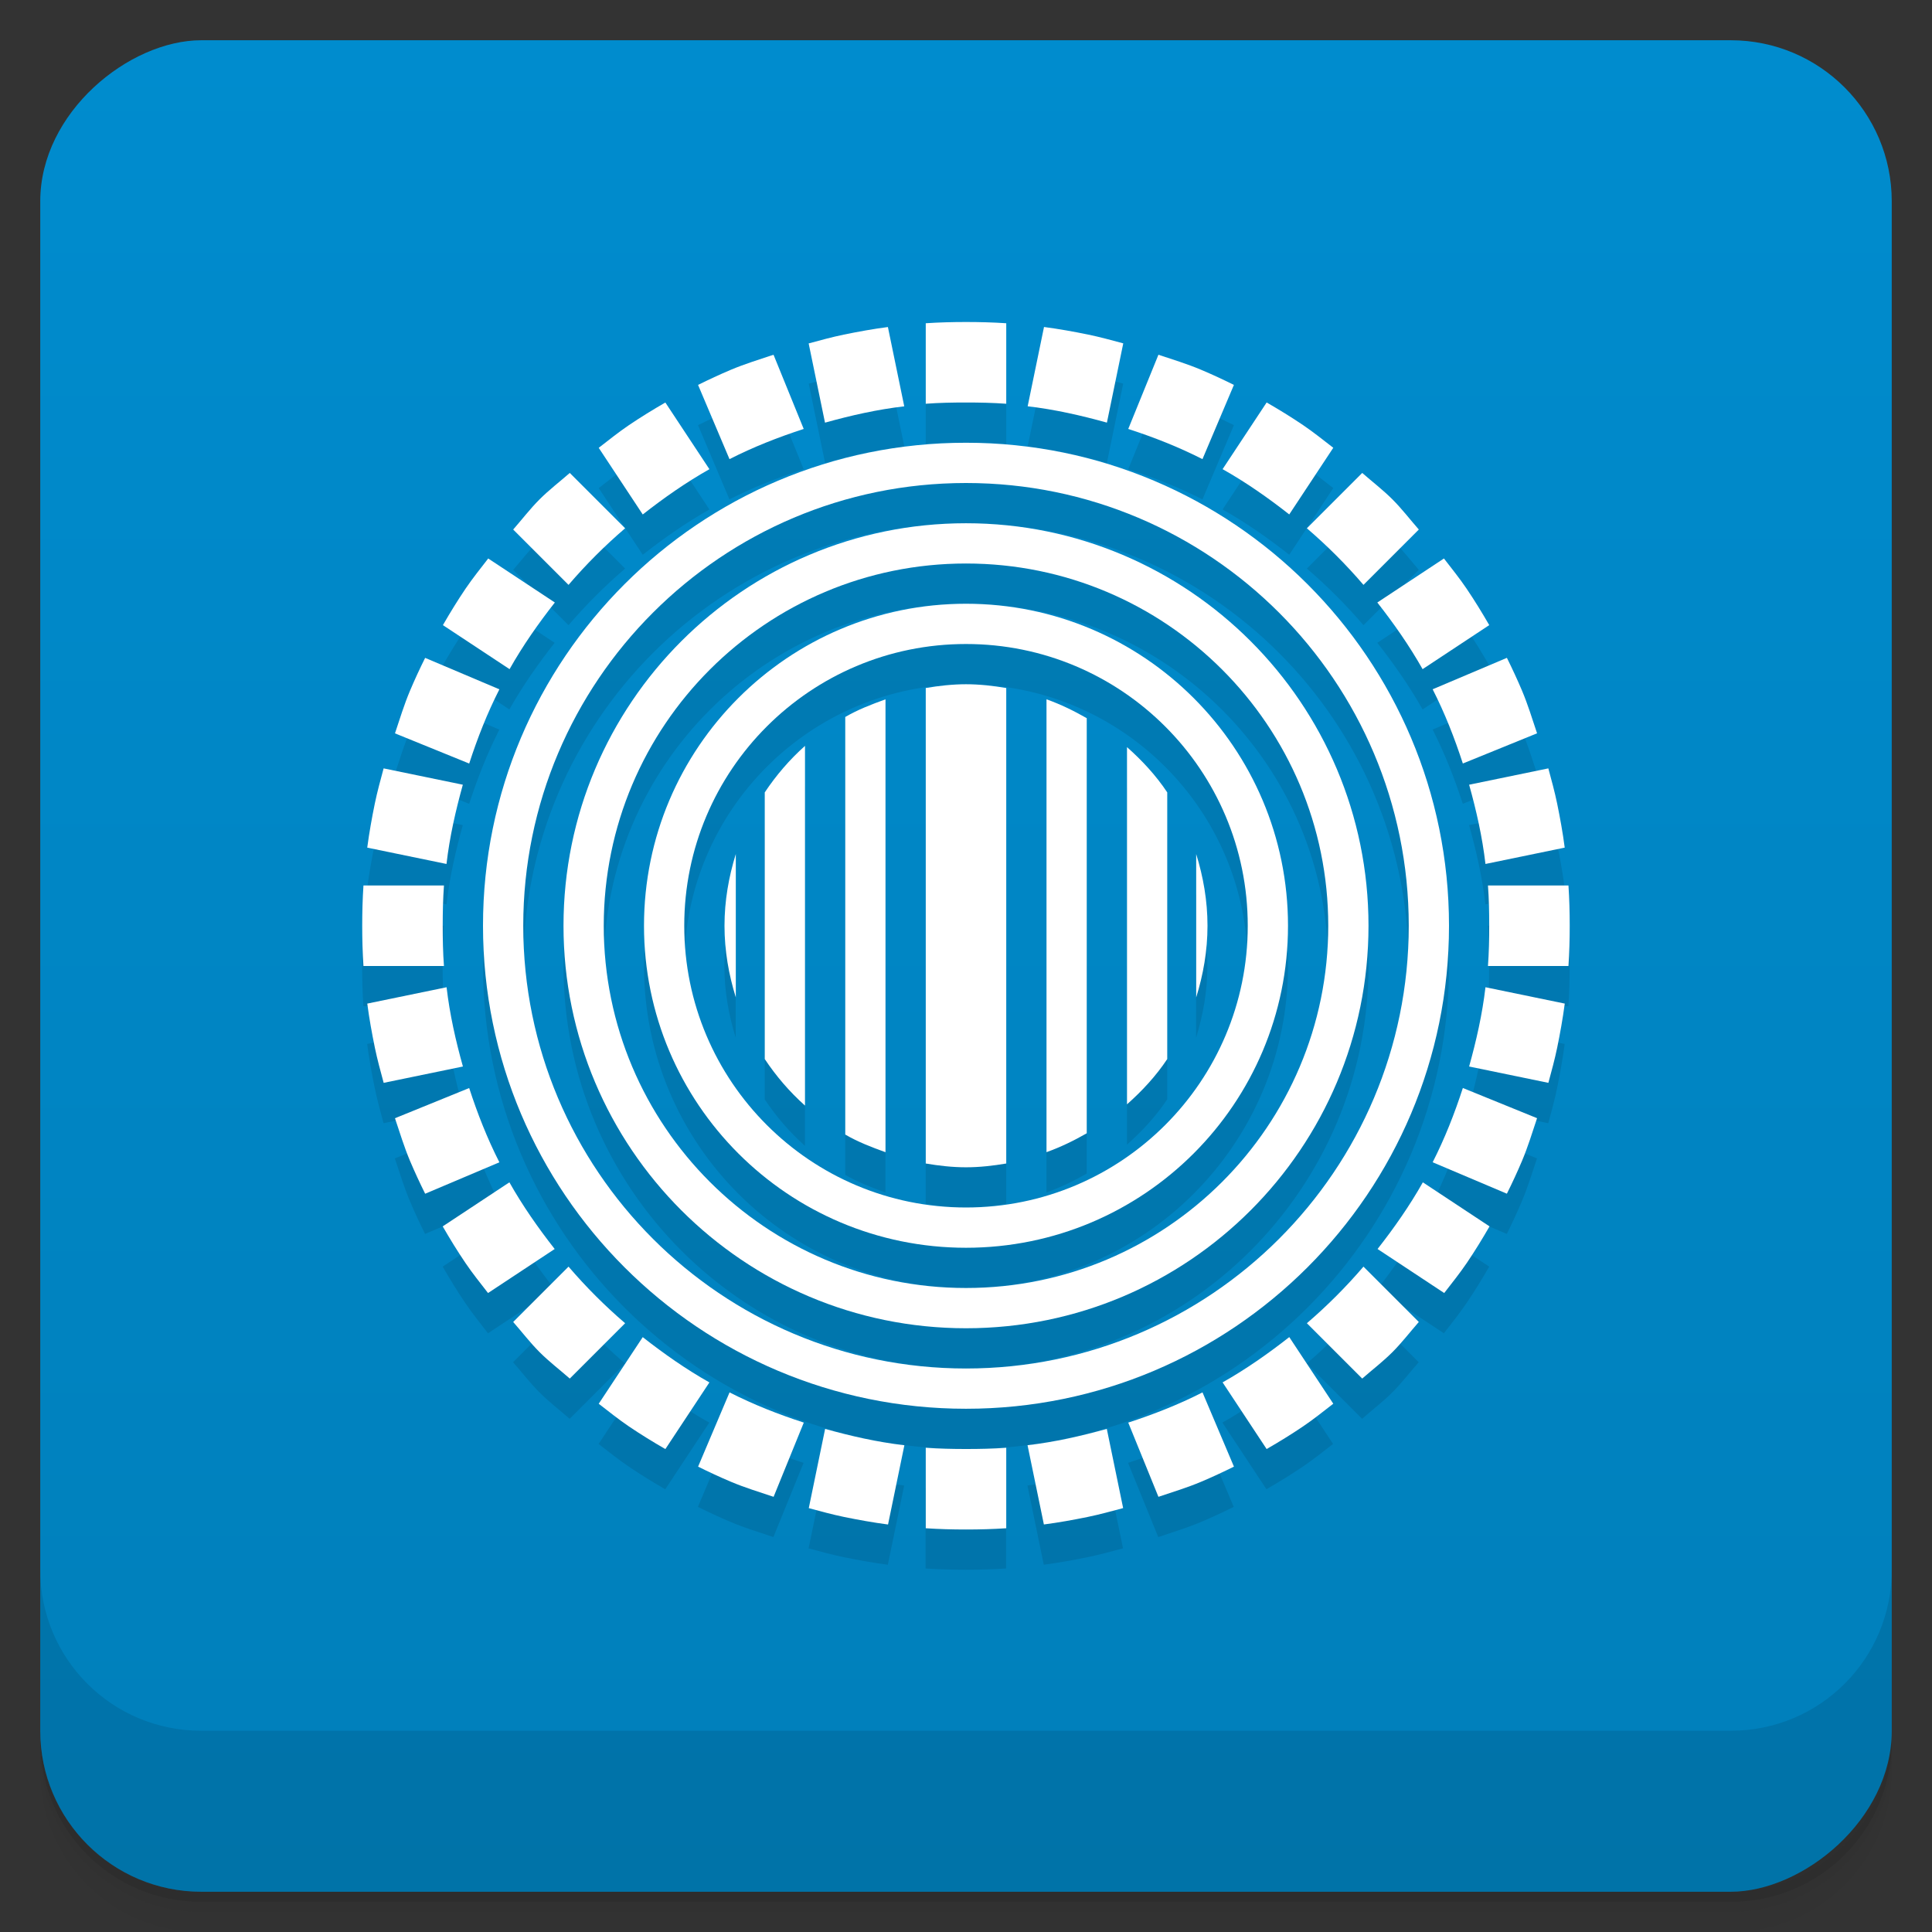 <svg width="48" height="48" version="1.1" viewBox="0 0 48 48" xmlns="http://www.w3.org/2000/svg">
 <rect x="0" y="0" width="48" height="48" fill="#333333" stroke="none"/>
 <defs>
  <linearGradient id="linearGradient4501" x1="-47" x2="-1" y1="2.8779e-15" y2="6.1232e-17" gradientUnits="userSpaceOnUse">
   <stop style="stop-color:#007fba" offset="0"/>
   <stop style="stop-color:#008cce" offset="1"/>
  </linearGradient>
 </defs>
 <g transform="translate(0 3.949e-5)">
  <path d="m1 43v0.25c0 2.216 1.784 4 4 4h38c2.216 0 4-1.784 4-4v-0.25c0 2.216-1.784 4-4 4h-38c-2.216 0-4-1.784-4-4zm0 0.5v0.5c0 2.216 1.784 4 4 4h38c2.216 0 4-1.784 4-4v-0.5c0 2.216-1.784 4-4 4h-38c-2.216 0-4-1.784-4-4z" style="opacity:.02"/>
  <path d="m1 43.25v0.25c0 2.216 1.784 4 4 4h38c2.216 0 4-1.784 4-4v-0.25c0 2.216-1.784 4-4 4h-38c-2.216 0-4-1.784-4-4z" style="opacity:.05"/>
  <path d="m1 43v0.25c0 2.216 1.784 4 4 4h38c2.216 0 4-1.784 4-4v-0.25c0 2.216-1.784 4-4 4h-38c-2.216 0-4-1.784-4-4z" style="opacity:.1"/>
 </g>
 <rect transform="rotate(-90)" x="-47" y="1" width="46" height="46" rx="4" style="fill:url(#linearGradient4501)"/>
 <g transform="translate(0 3.949e-5)">
  <g transform="translate(0 -1004.4)">
   <path d="m1 1043.4v4c0 2.216 1.784 4 4 4h38c2.216 0 4-1.784 4-4v-4c0 2.216-1.784 4-4 4h-38c-2.216 0-4-1.784-4-4z" style="opacity:.1"/>
  </g>
 </g>
 <path d="m24 9c-0.338 0-0.668 9e-3 -1 0.031v2c0.327-0.025 0.666-0.031 1-0.031s0.673 7e-3 1 0.031v-2c-0.332-0.022-0.662-0.031-1-0.031zm-1.938 0.125c-0.365 0.047-0.737 0.115-1.094 0.188-0.296 0.061-0.585 0.141-0.875 0.219l0.406 1.969c0.641-0.179 1.292-0.327 1.969-0.406l-0.406-1.969zm3.875 0-0.406 1.969c0.677 0.079 1.328 0.228 1.969 0.406l0.406-1.969c-0.29-0.078-0.579-0.158-0.875-0.219-0.356-0.073-0.729-0.14-1.094-0.188zm-6.719 0.688c-0.358 0.12-0.717 0.229-1.063 0.375-0.276 0.117-0.545 0.242-0.813 0.375l0.781 1.844c0.594-0.302 1.202-0.541 1.844-0.75l-0.75-1.844zm9.563 0-0.75 1.844c0.642 0.209 1.25 0.448 1.844 0.75l0.781-1.844c-0.267-0.133-0.536-0.258-0.813-0.375-0.345-0.146-0.704-0.255-1.063-0.375zm-12.25 1.188c-0.312 0.18-0.609 0.362-0.906 0.563-0.258 0.174-0.504 0.373-0.75 0.563l1.094 1.656c0.519-0.408 1.078-0.799 1.656-1.125l-1.094-1.656zm14.938 0-1.094 1.656c0.579 0.326 1.137 0.717 1.656 1.125l1.094-1.656c-0.246-0.19-0.492-0.388-0.75-0.563-0.297-0.201-0.594-0.383-0.906-0.563zm-7.469 1c-6.627 0-12 5.373-12 12s5.373 12 12 12 12-5.373 12-12-5.373-12-12-12zm-9.844 0.75c-0.25 0.219-0.515 0.421-0.75 0.656s-0.437 0.5-0.656 0.75l1.375 1.375c0.435-0.507 0.899-0.971 1.406-1.406zm19.688 0-1.375 1.375c0.507 0.435 0.971 0.899 1.406 1.406l1.375-1.375c-0.219-0.25-0.421-0.515-0.656-0.75s-0.5-0.437-0.75-0.656zm-9.844 0.25c6.075 0 11 4.925 11 11s-4.925 11-11 11-11-4.925-11-11 4.925-11 11-11zm0 1c-5.523 0-10 4.477-10 10s4.477 10 10 10 10-4.477 10-10-4.477-10-10-10zm-11.875 0.875c-0.19 0.246-0.388 0.492-0.563 0.75-0.201 0.297-0.383 0.594-0.563 0.906l1.656 1.094c0.326-0.579 0.717-1.137 1.125-1.656l-1.656-1.094zm23.75 0-1.656 1.094c0.408 0.519 0.799 1.078 1.125 1.656l1.656-1.094c-0.18-0.312-0.362-0.609-0.563-0.906-0.174-0.258-0.373-0.504-0.563-0.75zm-11.875 0.125c4.971 0 9 4.03 9 9 0 4.971-4.03 9-9 9-4.971 0-9-4.03-9-9 0-4.971 4.03-9 9-9zm0 1c-4.418 0-8 3.582-8 8s3.582 8 8 8 8-3.582 8-8-3.582-8-8-8zm0 1c3.866 0 7 3.134 7 7s-3.134 7-7 7-7-3.134-7-7 3.134-7 7-7zm-13.438 0.344c-0.133 0.267-0.258 0.536-0.375 0.813-0.146 0.345-0.255 0.704-0.375 1.063l1.844 0.75c0.209-0.642 0.448-1.25 0.75-1.844l-1.844-0.781zm26.875 0-1.844 0.781c0.302 0.594 0.541 1.202 0.75 1.844l1.844-0.75c-0.12-0.358-0.229-0.717-0.375-1.063-0.117-0.276-0.242-0.545-0.375-0.813zm-13.438 0.656c-0.339 0-0.677 0.039-1 0.094v11.813c0.323 0.055 0.661 0.094 1 0.094 0.34 0 0.676-0.039 1-0.094v-11.813c-0.324-0.055-0.66-0.094-1-0.094zm-2 0.375c-0.348 0.125-0.685 0.255-1 0.438v10.375c0.315 0.183 0.652 0.313 1 0.438v-11.25zm4 0v11.25c0.353-0.126 0.68-0.286 1-0.469v-10.313c-0.32-0.183-0.647-0.343-1-0.469zm-6 1.156c-0.383 0.342-0.715 0.728-1 1.156v6.625c0.285 0.428 0.617 0.814 1 1.156v-8.938zm8 0.031v8.875c0.375-0.332 0.721-0.705 1-1.125v-6.625c-0.279-0.42-0.625-0.793-1-1.125zm-18.469 0.531c-0.078 0.29-0.158 0.579-0.219 0.875-0.073 0.356-0.14 0.729-0.188 1.094l1.969 0.406c0.079-0.677 0.228-1.328 0.406-1.969l-1.969-0.406zm28.938 0-1.969 0.406c0.179 0.641 0.327 1.292 0.406 1.969l1.969-0.406c-0.047-0.365-0.115-0.737-0.188-1.094-0.061-0.296-0.141-0.585-0.219-0.875zm-20.19 2.125c-0.175 0.564-0.281 1.16-0.281 1.781s0.106 1.218 0.281 1.781v-3.563zm11.438 0v3.563c0.175-0.564 0.281-1.16 0.281-1.781s-0.106-1.218-0.281-1.781zm-20.688 0.781c-0.022 0.332-0.031 0.662-0.031 1s9e-3 0.668 0.031 1h2c-0.025-0.327-0.031-0.666-0.031-1s7e-3 -0.673 0.031-1zm27.938 0c0.025 0.327 0.031 0.666 0.031 1s-7e-3 0.673-0.031 1h2c0.022-0.332 0.031-0.662 0.031-1s-9e-3 -0.668-0.031-1zm-25.875 2.531-1.969 0.406c0.047 0.365 0.115 0.737 0.188 1.094 0.061 0.296 0.141 0.585 0.219 0.875l1.969-0.406c-0.179-0.641-0.327-1.292-0.406-1.969zm25.813 0c-0.079 0.677-0.228 1.328-0.406 1.969l1.969 0.406c0.078-0.29 0.158-0.579 0.219-0.875 0.073-0.356 0.14-0.729 0.188-1.094l-1.969-0.406zm-25.25 2.5-1.844 0.75c0.12 0.358 0.229 0.717 0.375 1.063 0.117 0.276 0.242 0.545 0.375 0.813l1.844-0.781c-0.302-0.594-0.541-1.202-0.75-1.844zm24.688 0c-0.209 0.642-0.448 1.25-0.75 1.844l1.844 0.781c0.133-0.267 0.258-0.536 0.375-0.813 0.146-0.345 0.255-0.704 0.375-1.063l-1.844-0.75zm-23.688 2.344-1.656 1.094c0.18 0.312 0.362 0.609 0.563 0.906 0.174 0.258 0.373 0.504 0.563 0.75l1.656-1.094c-0.408-0.519-0.799-1.078-1.125-1.656zm22.688 0c-0.326 0.579-0.717 1.137-1.125 1.656l1.656 1.094c0.19-0.246 0.388-0.492 0.563-0.75 0.201-0.297 0.383-0.594 0.563-0.906l-1.656-1.094zm-21.22 2.094-1.375 1.375c0.219 0.25 0.421 0.515 0.656 0.75s0.5 0.437 0.75 0.656l1.375-1.375c-0.507-0.435-0.971-0.899-1.406-1.406zm19.75 0c-0.435 0.507-0.899 0.971-1.406 1.406l1.375 1.375c0.25-0.219 0.515-0.421 0.75-0.656s0.437-0.5 0.656-0.75zm-17.906 1.75-1.094 1.656c0.246 0.19 0.492 0.388 0.75 0.563 0.297 0.201 0.594 0.383 0.906 0.563l1.094-1.656c-0.579-0.326-1.137-0.717-1.656-1.125zm16.06 0c-0.519 0.408-1.078 0.799-1.656 1.125l1.094 1.656c0.312-0.18 0.609-0.362 0.906-0.563 0.258-0.174 0.504-0.373 0.75-0.563l-1.094-1.656zm-13.906 1.375-0.781 1.844c0.267 0.133 0.536 0.258 0.813 0.375 0.345 0.146 0.704 0.255 1.063 0.375l0.75-1.844c-0.642-0.209-1.25-0.448-1.844-0.75zm11.75 0c-0.594 0.302-1.202 0.541-1.844 0.75l0.75 1.844c0.358-0.12 0.717-0.229 1.063-0.375 0.276-0.117 0.545-0.242 0.813-0.375l-0.781-1.844zm-9.375 0.906-0.406 1.969c0.29 0.078 0.579 0.158 0.875 0.219 0.356 0.073 0.729 0.14 1.094 0.188l0.406-1.969c-0.677-0.079-1.328-0.228-1.969-0.406zm7 0c-0.641 0.179-1.292 0.327-1.969 0.406l0.406 1.969c0.365-0.047 0.737-0.115 1.094-0.188 0.296-0.061 0.585-0.141 0.875-0.219l-0.406-1.969zm-4.5 0.469v2c0.332 0.022 0.662 0.031 1 0.031s0.668-9e-3 1-0.031v-2c-0.327 0.025-0.666 0.031-1 0.031s-0.673-7e-3 -1-0.031z" style="opacity:.1"/>
 <path d="m24 11c-6.627 0-12 5.373-12 12s5.373 12 12 12 12-5.373 12-12-5.373-12-12-12zm0 1c6.075 0 11 4.925 11 11s-4.925 11-11 11-11-4.925-11-11 4.925-11 11-11z" style="fill:#fff"/>
 <path d="m24 13c-5.523 0-10 4.477-10 10s4.477 10 10 10 10-4.477 10-10-4.477-10-10-10zm0 1c4.971 0 9 4.03 9 9 0 4.971-4.03 9-9 9-4.971 0-9-4.03-9-9 0-4.971 4.03-9 9-9z" style="fill:#fff"/>
 <path d="m24 15c-4.418 0-8 3.582-8 8s3.582 8 8 8 8-3.582 8-8-3.582-8-8-8zm0 1c3.866 0 7 3.134 7 7s-3.134 7-7 7-7-3.134-7-7 3.134-7 7-7z" style="fill:#fff"/>
 <path d="m24 17c-0.339 0-0.677 0.039-1 0.094v11.813c0.323 0.055 0.661 0.094 1 0.094 0.34 0 0.676-0.039 1-0.094v-11.813c-0.324-0.055-0.66-0.094-1-0.094zm-2 0.375c-0.348 0.125-0.685 0.255-1 0.438v10.375c0.315 0.183 0.652 0.313 1 0.438v-11.25zm4 0v11.25c0.353-0.126 0.68-0.286 1-0.469v-10.313c-0.32-0.183-0.647-0.343-1-0.469zm-6 1.156c-0.383 0.342-0.715 0.728-1 1.156v6.625c0.285 0.428 0.617 0.814 1 1.156v-8.938zm8 0.031v8.875c0.375-0.332 0.721-0.705 1-1.125v-6.625c-0.279-0.42-0.625-0.793-1-1.125zm-9.719 2.656c-0.175 0.564-0.281 1.16-0.281 1.781s0.106 1.218 0.281 1.781v-3.563zm11.438 0v3.563c0.175-0.564 0.281-1.16 0.281-1.781s-0.106-1.218-0.281-1.781z" style="fill:#fff"/>
 <path d="m16.531 10c-0.312 0.18-0.609 0.362-0.906 0.563-0.258 0.174-0.504 0.373-0.75 0.563l1.094 1.656c0.519-0.408 1.078-0.799 1.656-1.125l-1.094-1.656zm15.5 23.22c-0.519 0.408-1.078 0.799-1.656 1.125l1.094 1.656c0.312-0.18 0.609-0.362 0.906-0.563 0.258-0.174 0.504-0.373 0.75-0.563l-1.094-1.656z" style="fill:#fff"/>
 <path d="m35.875 13.875-1.656 1.094c0.408 0.519 0.799 1.078 1.125 1.656l1.656-1.094c-0.18-0.312-0.362-0.609-0.563-0.906-0.174-0.258-0.373-0.504-0.563-0.75zm-23.22 15.5-1.656 1.094c0.18 0.312 0.362 0.609 0.563 0.906 0.174 0.258 0.373 0.504 0.563 0.75l1.656-1.094c-0.408-0.519-0.799-1.078-1.125-1.656z" style="fill:#fff"/>
 <path d="m9.531 19.09c-0.078 0.29-0.158 0.579-0.219 0.875-0.073 0.356-0.14 0.729-0.188 1.094l1.969 0.406c0.079-0.677 0.228-1.328 0.406-1.969l-1.969-0.406zm27.375 5.438c-0.079 0.677-0.228 1.328-0.406 1.969l1.969 0.406c0.078-0.29 0.158-0.579 0.219-0.875 0.073-0.356 0.14-0.729 0.188-1.094l-1.969-0.406z" style="fill:#fff"/>
 <path d="m25.938 8.125-0.406 1.969c0.677 0.079 1.328 0.228 1.969 0.406l0.406-1.969c-0.29-0.078-0.579-0.158-0.875-0.219-0.356-0.073-0.729-0.14-1.094-0.188zm-5.438 27.375-0.406 1.969c0.29 0.078 0.579 0.158 0.875 0.219 0.356 0.073 0.729 0.14 1.094 0.188l0.406-1.969c-0.677-0.079-1.328-0.228-1.969-0.406z" style="fill:#fff"/>
 <path d="m12.13 13.875c-0.19 0.246-0.388 0.492-0.563 0.75-0.201 0.297-0.383 0.594-0.563 0.906l1.656 1.094c0.326-0.579 0.717-1.137 1.125-1.656l-1.656-1.094zm23.22 15.5c-0.326 0.579-0.717 1.137-1.125 1.656l1.656 1.094c0.19-0.246 0.388-0.492 0.563-0.75 0.201-0.297 0.383-0.594 0.563-0.906l-1.656-1.094z" style="fill:#fff"/>
 <path d="m31.469 10-1.094 1.656c0.579 0.326 1.137 0.717 1.656 1.125l1.094-1.656c-0.246-0.19-0.492-0.388-0.75-0.563-0.297-0.201-0.594-0.383-0.906-0.563zm-15.5 23.22-1.094 1.656c0.246 0.19 0.492 0.388 0.75 0.563 0.297 0.201 0.594 0.383 0.906 0.563l1.094-1.656c-0.579-0.326-1.137-0.717-1.656-1.125z" style="fill:#fff"/>
 <path d="m38.469 19.09-1.969 0.406c0.179 0.641 0.327 1.292 0.406 1.969l1.969-0.406c-0.047-0.365-0.115-0.737-0.188-1.094-0.061-0.296-0.141-0.585-0.219-0.875zm-27.375 5.438-1.969 0.406c0.047 0.365 0.115 0.737 0.188 1.094 0.061 0.296 0.141 0.585 0.219 0.875l1.969-0.406c-0.179-0.641-0.327-1.292-0.406-1.969z" style="fill:#fff"/>
 <path d="m22.06 8.125c-0.365 0.047-0.737 0.115-1.094 0.188-0.296 0.061-0.585 0.141-0.875 0.219l0.406 1.969c0.641-0.179 1.292-0.327 1.969-0.406l-0.406-1.969zm5.438 27.375c-0.641 0.179-1.292 0.327-1.969 0.406l0.406 1.969c0.365-0.047 0.737-0.115 1.094-0.188 0.296-0.061 0.585-0.141 0.875-0.219l-0.406-1.969z" style="fill:#fff"/>
 <path d="m14.156 11.75c-0.25 0.219-0.515 0.421-0.75 0.656s-0.437 0.5-0.656 0.75l1.375 1.375c0.435-0.507 0.899-0.971 1.406-1.406zm19.719 19.719c-0.435 0.507-0.899 0.971-1.406 1.406l1.375 1.375c0.25-0.219 0.515-0.421 0.75-0.656s0.437-0.5 0.656-0.75z" style="fill:#fff"/>
 <path d="m33.844 11.75-1.375 1.375c0.507 0.435 0.971 0.899 1.406 1.406l1.375-1.375c-0.219-0.25-0.421-0.515-0.656-0.75s-0.5-0.437-0.75-0.656zm-19.719 19.719-1.375 1.375c0.219 0.25 0.421 0.515 0.656 0.75s0.5 0.437 0.75 0.656l1.375-1.375c-0.507-0.435-0.971-0.899-1.406-1.406z" style="fill:#fff"/>
 <path d="m9.03 22c-0.022 0.332-0.031 0.662-0.031 1s9e-3 0.668 0.031 1h2c-0.025-0.327-0.031-0.666-0.031-1s7e-3 -0.673 0.031-1zm27.938 0c0.025 0.327 0.031 0.666 0.031 1s-7e-3 0.673-0.031 1h2c0.022-0.332 0.031-0.662 0.031-1s-9e-3 -0.668-0.031-1z" style="fill:#fff"/>
 <path d="m24 8c-0.338 0-0.668 9e-3 -1 0.031v2c0.327-0.025 0.666-0.031 1-0.031s0.673 7e-3 1 0.031v-2c-0.332-0.022-0.662-0.031-1-0.031zm-1 27.969v2c0.332 0.022 0.662 0.031 1 0.031s0.668-9e-3 1-0.031v-2c-0.327 0.025-0.666 0.031-1 0.031s-0.673-7e-3 -1-0.031z" style="fill:#fff"/>
 <path d="m10.563 16.344c-0.133 0.267-0.258 0.536-0.375 0.813-0.146 0.345-0.255 0.704-0.375 1.063l1.844 0.75c0.209-0.642 0.448-1.25 0.75-1.844l-1.844-0.781zm25.781 10.688c-0.209 0.642-0.448 1.25-0.75 1.844l1.844 0.781c0.133-0.267 0.258-0.536 0.375-0.813 0.146-0.345 0.255-0.704 0.375-1.063l-1.844-0.75z" style="fill:#fff"/>
 <path d="m28.781 8.813-0.75 1.844c0.642 0.209 1.25 0.448 1.844 0.75l0.781-1.844c-0.267-0.133-0.536-0.258-0.813-0.375-0.345-0.146-0.704-0.255-1.063-0.375zm-10.656 25.781-0.781 1.844c0.267 0.133 0.536 0.258 0.813 0.375 0.345 0.146 0.704 0.255 1.063 0.375l0.75-1.844c-0.642-0.209-1.25-0.448-1.844-0.75z" style="fill:#fff"/>
 <path d="m37.438 16.344-1.844 0.781c0.302 0.594 0.541 1.202 0.75 1.844l1.844-0.75c-0.12-0.358-0.229-0.717-0.375-1.063-0.117-0.276-0.242-0.545-0.375-0.813zm-25.781 10.688-1.844 0.75c0.12 0.358 0.229 0.717 0.375 1.063 0.117 0.276 0.242 0.545 0.375 0.813l1.844-0.781c-0.302-0.594-0.541-1.202-0.75-1.844z" style="fill:#fff"/>
 <path d="m19.219 8.813c-0.358 0.12-0.717 0.229-1.063 0.375-0.276 0.117-0.545 0.242-0.813 0.375l0.781 1.844c0.594-0.302 1.202-0.541 1.844-0.75l-0.75-1.844zm10.656 25.781c-0.594 0.302-1.202 0.541-1.844 0.75l0.75 1.844c0.358-0.12 0.717-0.229 1.063-0.375 0.276-0.117 0.545-0.242 0.813-0.375l-0.781-1.844z" style="fill:#fff"/>
</svg>
